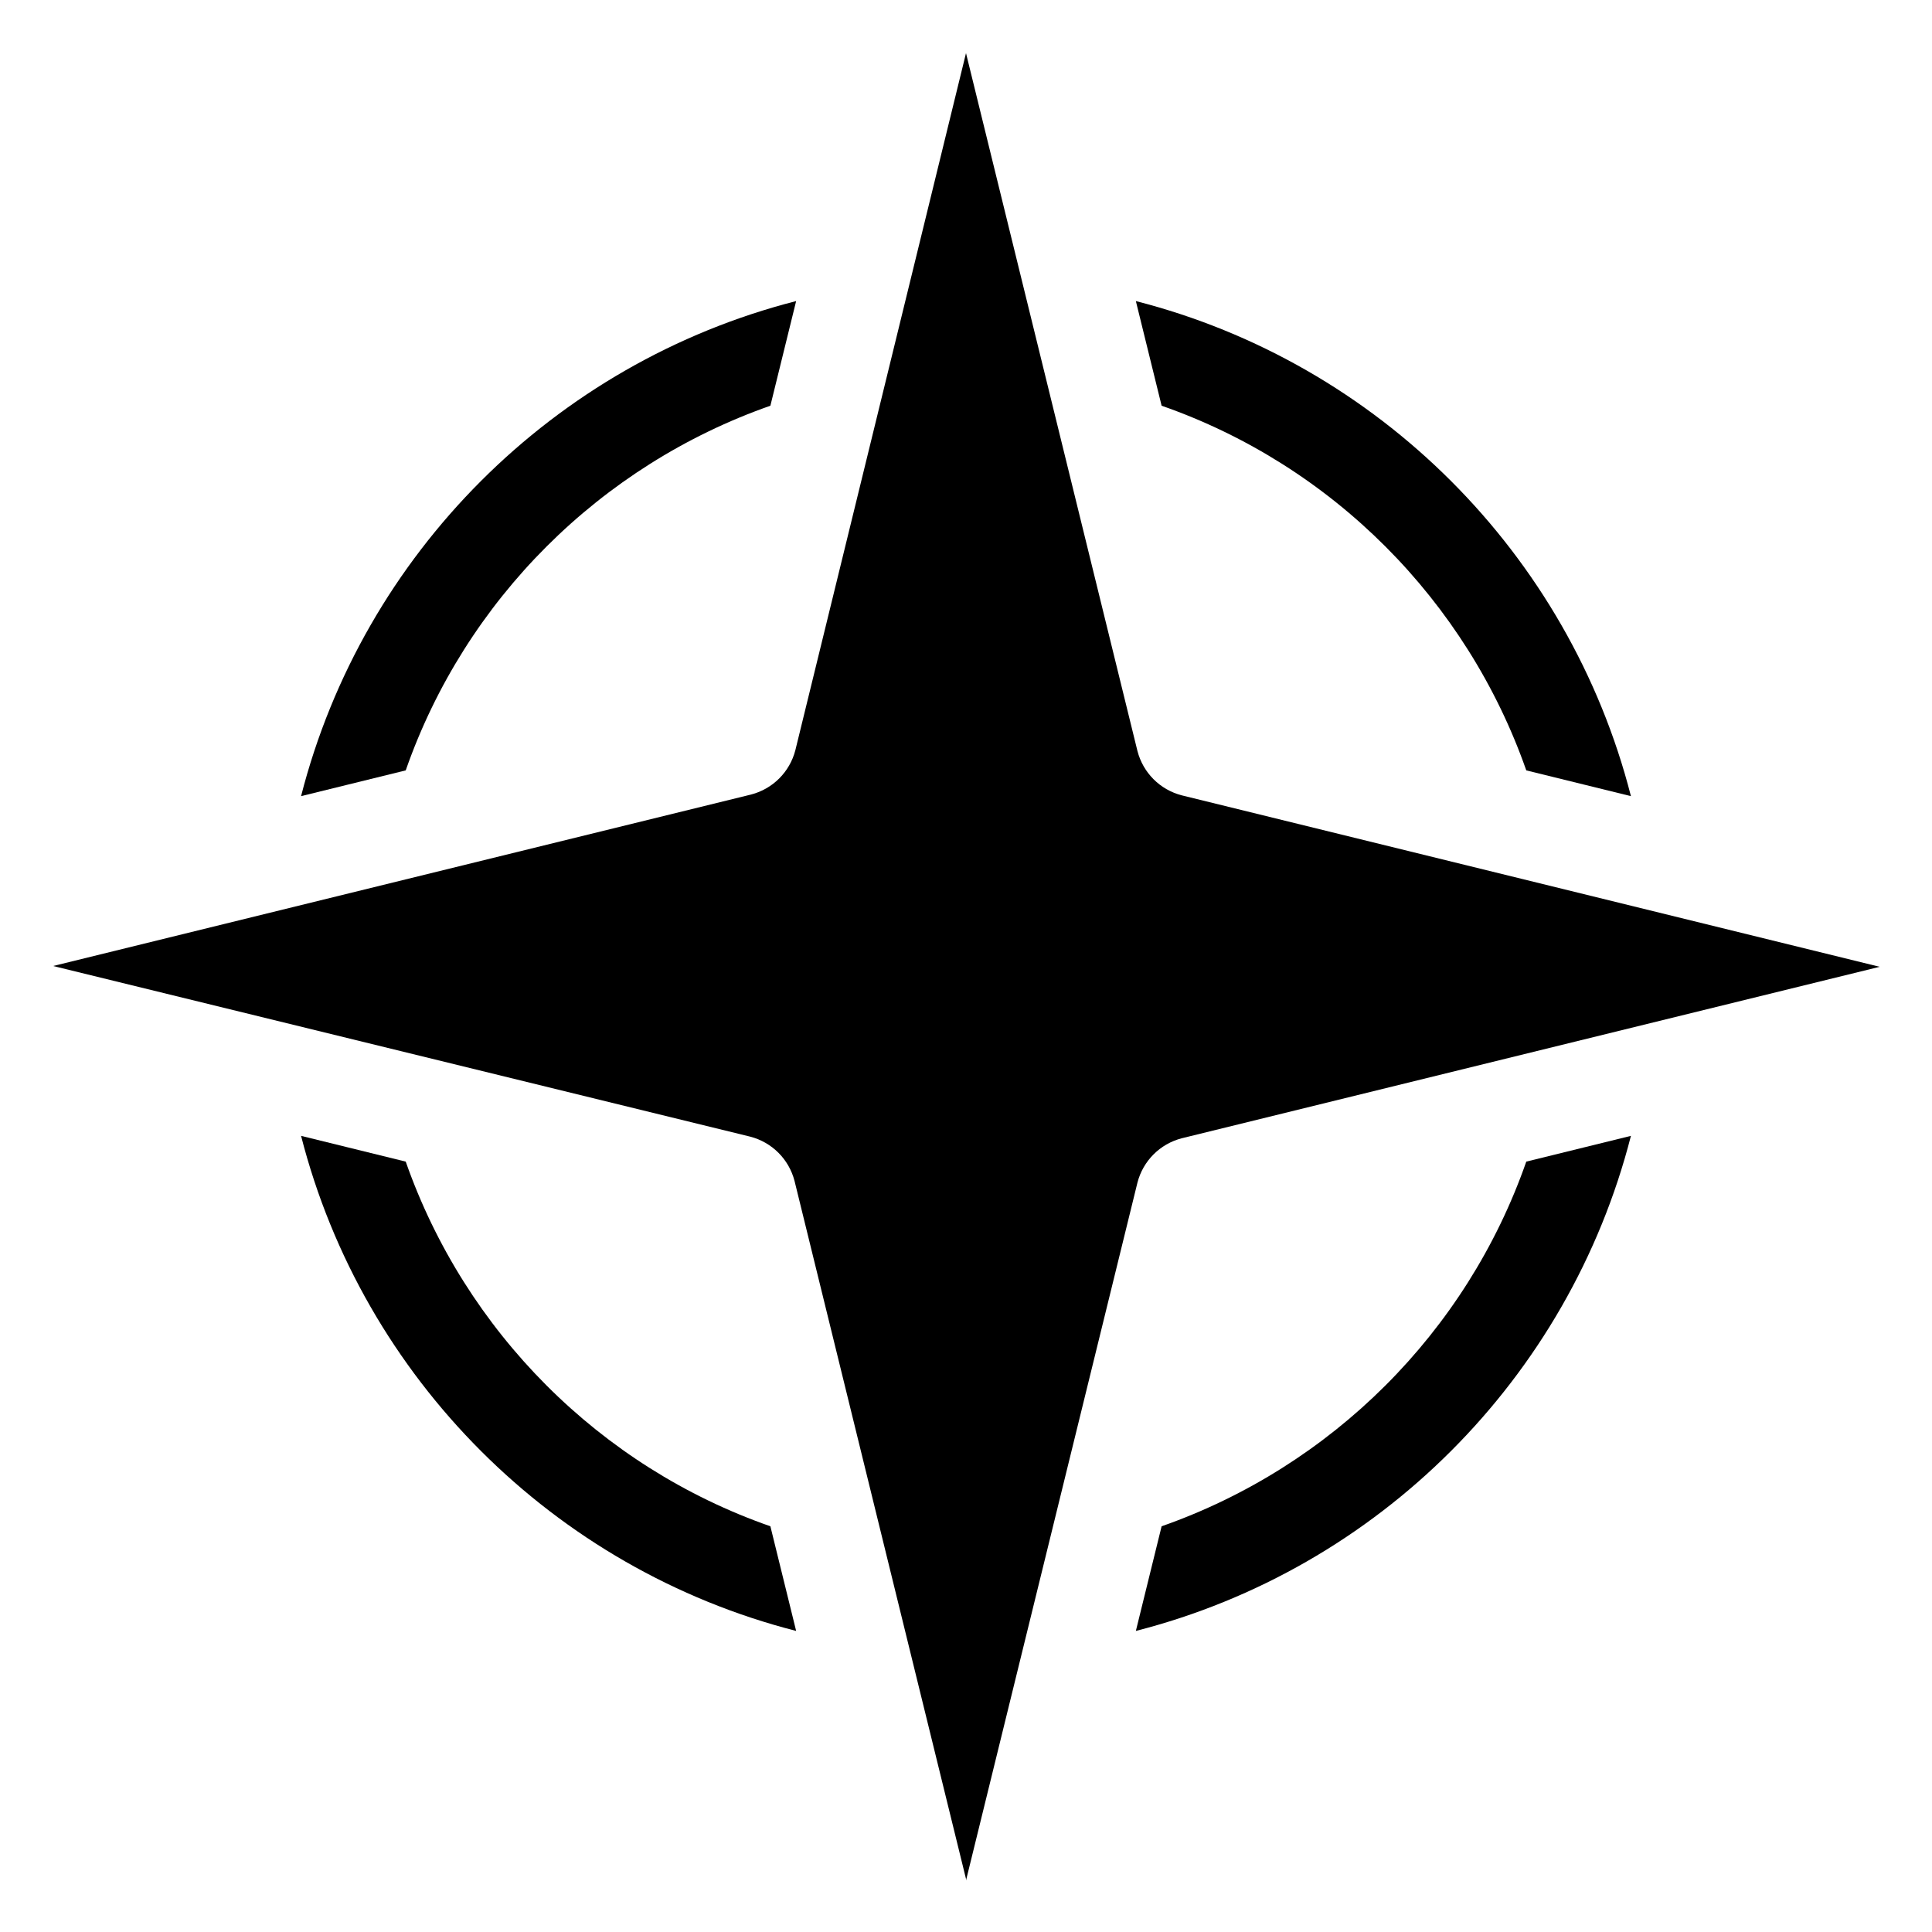 <svg xmlns="http://www.w3.org/2000/svg" aria-hidden="true" focusable="false" viewBox="0 0 24 24">
  <path d="M3.74,9.89l1.3-.32c.74-2.12,2.42-3.79,4.53-4.53l.32-1.3c-3.01.77-5.38,3.14-6.15,6.15ZM18.96,9.57l1.3.32c-.77-3.01-3.14-5.38-6.15-6.15l.32,1.3c2.12.74,3.79,2.42,4.53,4.53ZM5.04,14.43l-1.3-.32c.77,3.01,3.14,5.38,6.15,6.15l-.32-1.3c-2.12-.74-3.79-2.42-4.53-4.53ZM14.43,18.96l-.32,1.3c3.01-.77,5.38-3.14,6.15-6.15l-1.3.32c-.74,2.12-2.42,3.79-4.53,4.53Z"/>
  <path d="M12,23.34l-2.13-8.67c-.07-.27-.28-.48-.55-.55L.66,12l8.67-2.13c.27-.07.48-.28.55-.55L12,.66l2.13,8.67c.07.27.28.48.55.55l8.67,2.13-8.67,2.13c-.27.07-.48.28-.55.55l-2.13,8.67Z"/>
</svg>